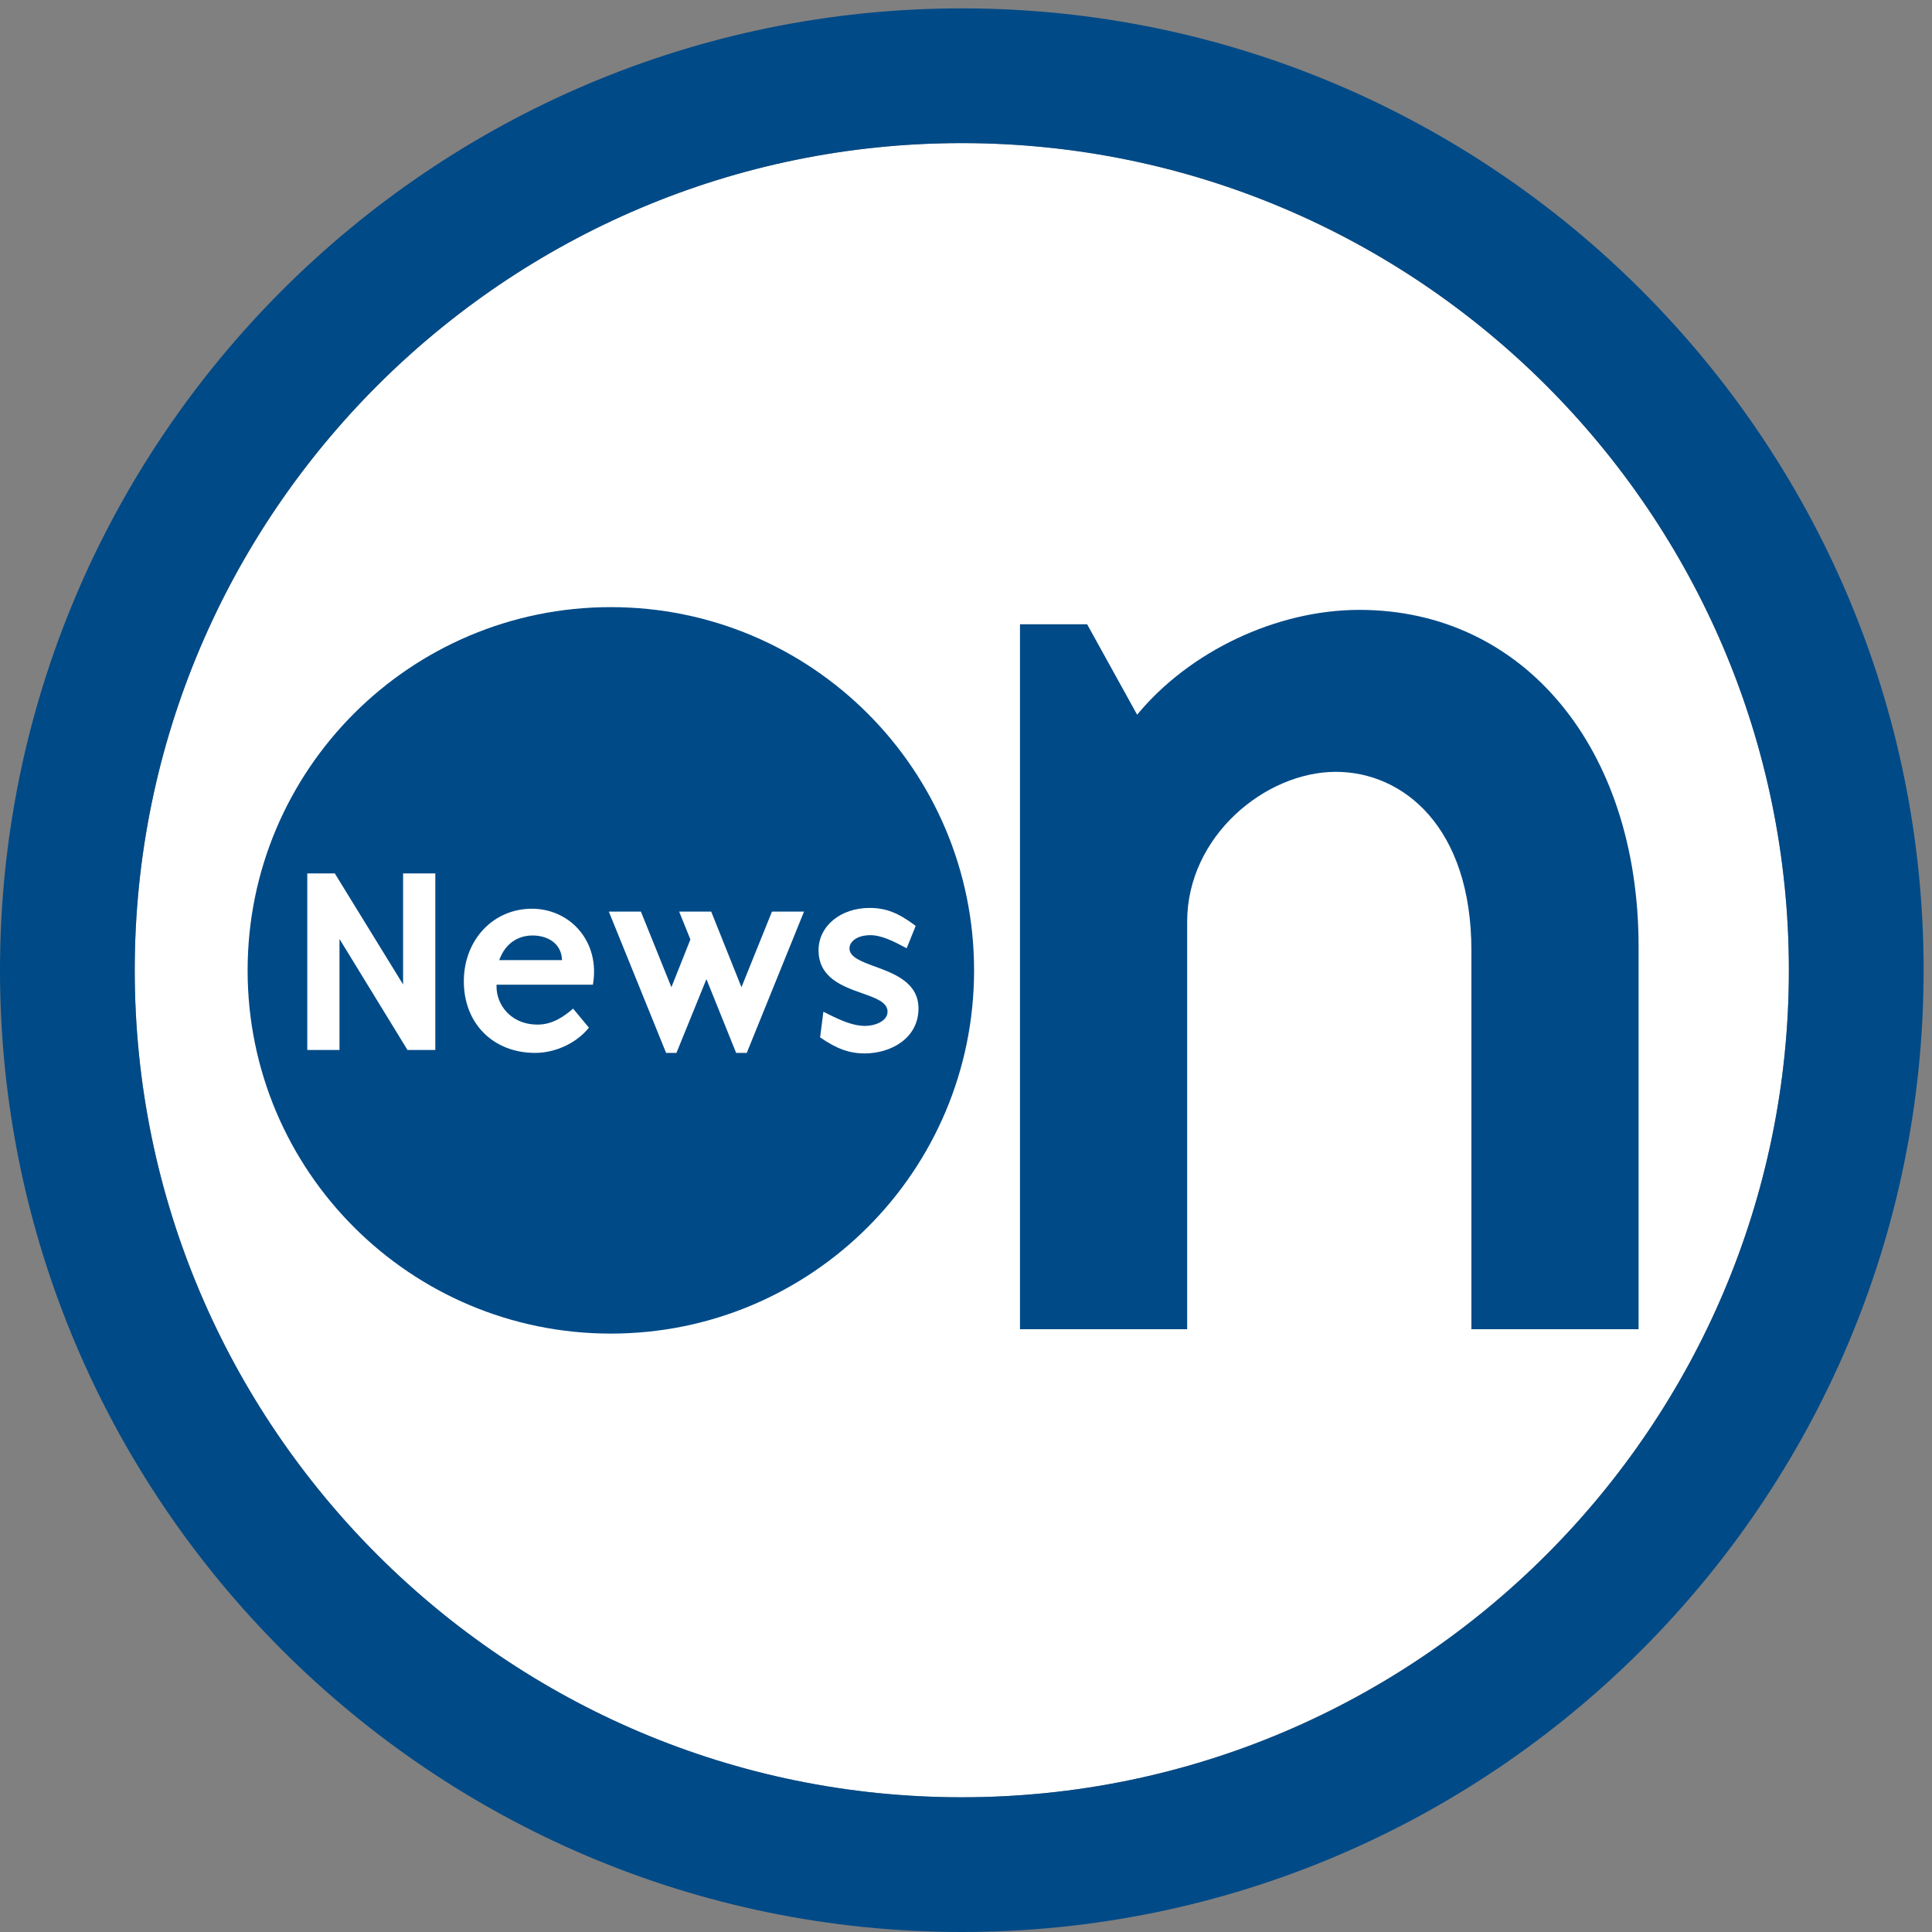 <?xml version="1.0" encoding="UTF-8" standalone="no"?>
<svg width="180px" height="180px" viewBox="0 0 180 180" version="1.1" xmlns="http://www.w3.org/2000/svg" xmlns:xlink="http://www.w3.org/1999/xlink" xmlns:sketch="http://www.bohemiancoding.com/sketch/ns">
    <rect x="0" y="0" width="180" height="180" fill="#808080" stroke="none"/>
    <!-- Generator: Sketch 3.4.4 (17249) - http://www.bohemiancoding.com/sketch -->
    <title>Untitled</title>
    <desc>Created with Sketch.</desc>
    <defs></defs>
    <g id="Page-1" stroke="none" stroke-width="1" fill="none" fill-rule="evenodd" sketch:type="MSPage">
        <g id="NewsON_PrimaryLogo_WEB" sketch:type="MSLayerGroup">
            <g id="Group-4" sketch:type="MSShapeGroup">
                <path d="M89.609,13.333 C47.12,13.333 12.552,47.901 12.552,90.391 C12.552,132.88 47.12,167.448 89.609,167.448 C132.099,167.448 166.666,132.88 166.666,90.391 C166.666,47.901 132.099,13.333 89.609,13.333" id="Fill-1" fill="#FFFFFF"></path>
                <path d="M89.609,167.448 C47.12,167.448 12.552,132.88 12.552,90.391 C12.552,47.901 47.12,13.333 89.609,13.333 C132.099,13.333 166.666,47.901 166.666,90.391 C166.666,132.88 132.099,167.448 89.609,167.448 L89.609,167.448 Z M89.609,0.781 C40.199,0.781 0,40.98 0,90.391 C0,139.802 40.199,180 89.609,180 C139.021,180 179.219,139.802 179.219,90.391 C179.219,40.98 139.021,0.781 89.609,0.781 L89.609,0.781 Z" id="Fill-3" fill="#004A87"></path>
            </g>
            <path d="M90.752,90.407 C90.752,109.097 75.601,124.248 56.911,124.248 C38.221,124.248 23.07,109.097 23.07,90.407 C23.07,71.717 38.221,56.565 56.911,56.565 C75.601,56.565 90.752,71.717 90.752,90.407" id="Fill-5" fill="#004A87" sketch:type="MSShapeGroup"></path>
            <path d="M137.087,123.84 L137.087,88.562 C137.087,77.059 130.741,71.91 124.453,71.91 C117.916,71.91 110.605,77.884 110.605,85.88 L110.605,123.84 L95.029,123.84 L95.029,58.162 L101.286,58.162 L105.944,66.588 C110.806,60.693 118.92,56.821 126.648,56.821 C141.965,56.821 152.663,69.723 152.663,88.198 L152.663,123.84 L137.087,123.84" id="Fill-6" fill="#004A87" sketch:type="MSShapeGroup"></path>
            <path d="M37.966,97.826 L31.63,87.482 L31.63,97.826 L28.628,97.826 L28.628,81.376 L31.194,81.376 L37.555,91.72 L37.555,81.376 L40.557,81.376 L40.557,97.826 L37.966,97.826" id="Fill-7" fill="#FFFFFF" sketch:type="MSShapeGroup"></path>
            <path d="M68.584,98.096 L65.816,91.224 L63.023,98.096 L62.059,98.096 L56.724,84.933 L59.712,84.933 L62.553,91.976 L64.323,87.528 L63.275,84.933 L66.263,84.933 L69.08,91.977 L71.921,84.933 L74.908,84.933 L69.574,98.096 L68.584,98.096" id="Fill-8" fill="#FFFFFF" sketch:type="MSShapeGroup"></path>
            <path d="M80.55,98.145 C79.147,98.145 77.953,97.717 76.43,96.665 L76.407,96.65 L76.712,94.258 L76.767,94.285 C78.361,95.106 79.498,95.582 80.6,95.582 C81.468,95.582 82.691,95.168 82.691,94.25 C82.691,93.375 81.592,92.986 80.318,92.537 C78.512,91.898 76.263,91.105 76.263,88.533 C76.263,86.285 78.306,84.59 81.016,84.59 C82.522,84.59 83.681,85.037 85.287,86.243 L85.313,86.262 L84.473,88.349 L84.431,88.327 C83.263,87.695 82.128,87.129 81.09,87.129 C79.813,87.129 79.145,87.749 79.145,88.361 C79.145,89.176 80.242,89.579 81.513,90.046 C83.322,90.712 85.573,91.54 85.573,93.956 C85.573,96.706 83.047,98.145 80.55,98.145" id="Fill-9" fill="#FFFFFF" sketch:type="MSShapeGroup"></path>
            <path d="M46.505,89.454 L46.607,89.211 C47.392,87.356 48.958,87.156 49.594,87.156 C51.153,87.156 52.234,87.984 52.349,89.265 L52.366,89.454 L46.505,89.454 L46.505,89.454 Z M53.977,86.674 C52.897,85.397 51.289,84.664 49.562,84.664 C45.943,84.664 43.214,87.572 43.214,91.429 C43.214,95.354 45.945,98.096 49.857,98.096 C51.743,98.096 53.701,97.185 54.845,95.774 L54.868,95.746 L53.395,93.969 L53.362,93.997 C52.573,94.678 51.489,95.459 50.101,95.459 C48.607,95.459 47.702,94.822 47.204,94.289 C46.598,93.639 46.254,92.767 46.26,91.898 L46.261,91.741 L55.241,91.741 L55.246,91.706 C55.568,89.812 55.117,88.025 53.977,86.674 L53.977,86.674 Z" id="Fill-10" fill="#FFFFFF" sketch:type="MSShapeGroup"></path>
        </g>
    </g>
</svg>